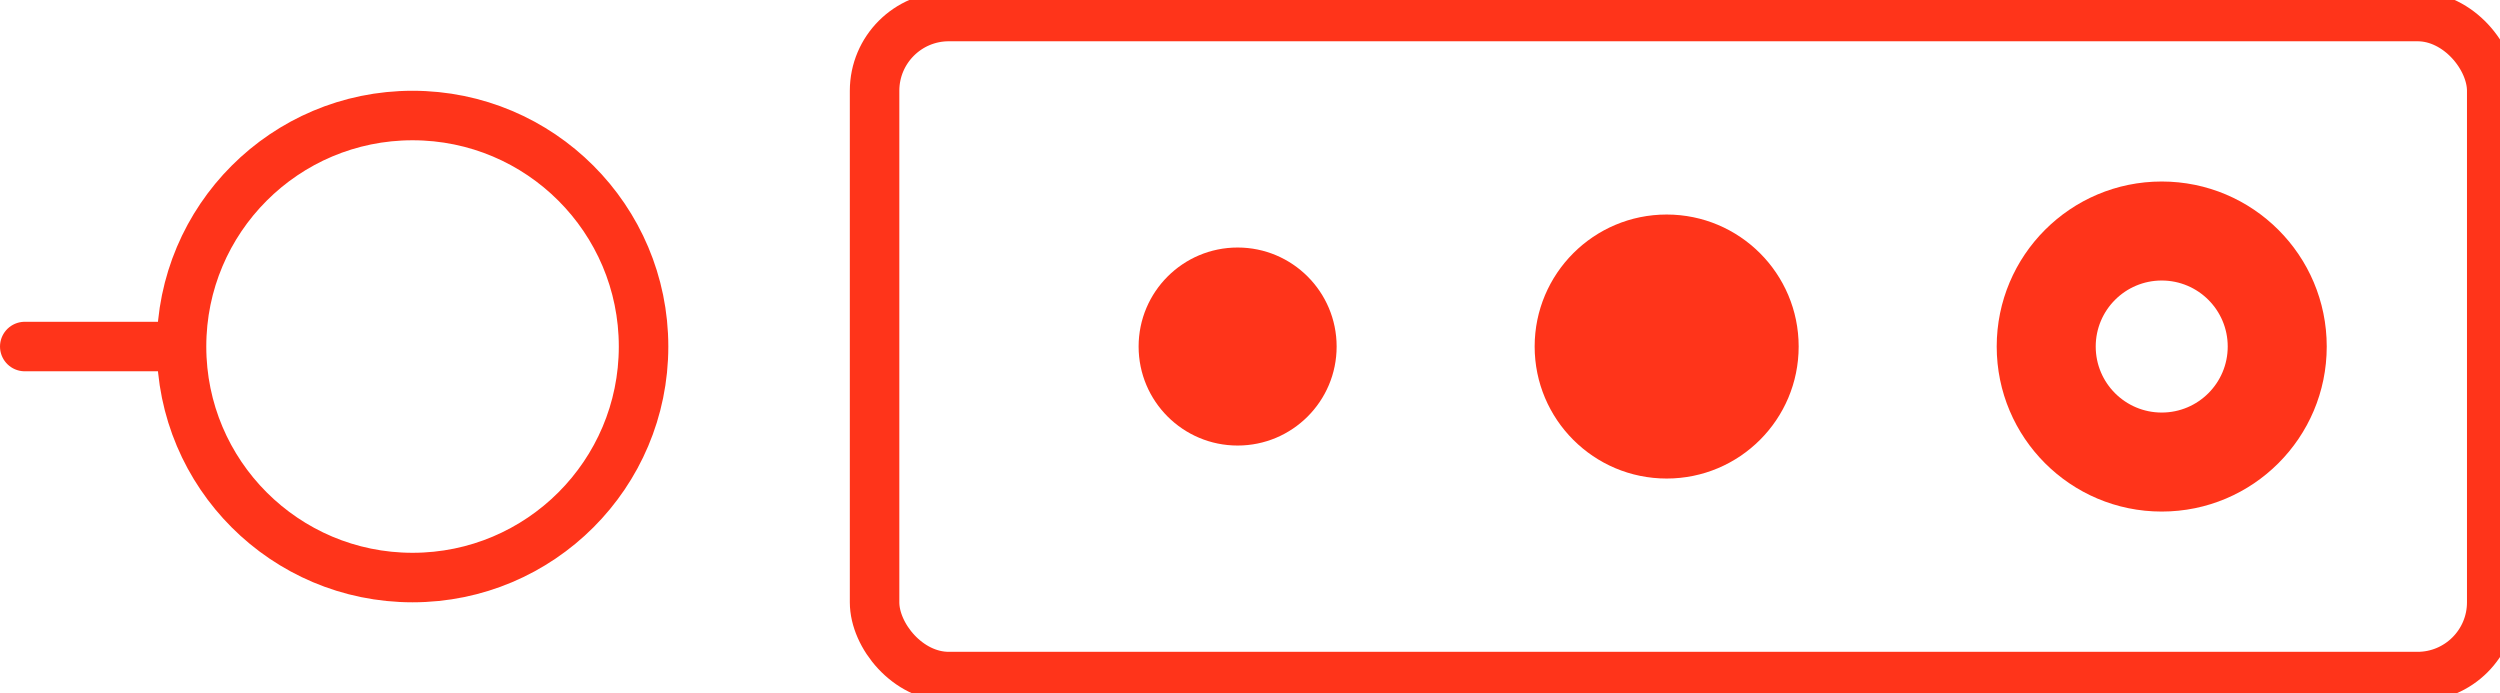 <?xml version="1.0" encoding="UTF-8" standalone="no"?>
<svg width="101px" height="28px" viewBox="0 0 101 28" version="1.1" xmlns="http://www.w3.org/2000/svg" xmlns:xlink="http://www.w3.org/1999/xlink" xmlns:sketch="http://www.bohemiancoding.com/sketch/ns">
    <!-- Generator: Sketch 3.2.2 (9983) - http://www.bohemiancoding.com/sketch -->
    <title>Breakfast Tray 2</title>
    <desc>Created with Sketch.</desc>
    <defs></defs>
    <g id="Page-1" stroke="none" stroke-width="1" fill="none" fill-rule="evenodd" sketch:type="MSPage">
        <g id="Add-info-modal" sketch:type="MSArtboardGroup" transform="translate(-711, -321)">
            <g id="Desk-8" sketch:type="MSLayerGroup" transform="translate(542, 313)">
                <g id="Breakfast-Tray-2" transform="translate(170, 8)" sketch:type="MSShapeGroup">
                    <rect id="Tray" stroke="#FF341A" stroke-width="2" x="34.333" y="0.667" width="65.333" height="26.667" rx="3"></rect>
                    <path d="M5.333,14 L0,14" id="Line" stroke="#FF341A" stroke-width="2" stroke-linecap="round"></path>
                    <circle id="Mug" stroke="#FF341A" stroke-width="2" cx="15.667" cy="14" r="9.333"></circle>
                    <ellipse id="OJ" fill="#FF341A" cx="49" cy="14" rx="4" ry="4"></ellipse>
                    <ellipse id="Glass" fill="#FF341A" cx="66.333" cy="14" rx="5.333" ry="5.333"></ellipse>
                    <path d="M86.333,20.667 C90.015,20.667 93,17.682 93,14 C93,10.318 90.015,7.333 86.333,7.333 C82.651,7.333 79.667,10.318 79.667,14 C79.667,17.682 82.651,20.667 86.333,20.667 Z M86.333,16.667 C87.806,16.667 89,15.473 89,14 C89,12.527 87.806,11.333 86.333,11.333 C84.861,11.333 83.667,12.527 83.667,14 C83.667,15.473 84.861,16.667 86.333,16.667 Z" id="Bottle" fill="#FF341A"></path>
                </g>
            </g>
        </g>
    </g>
</svg>